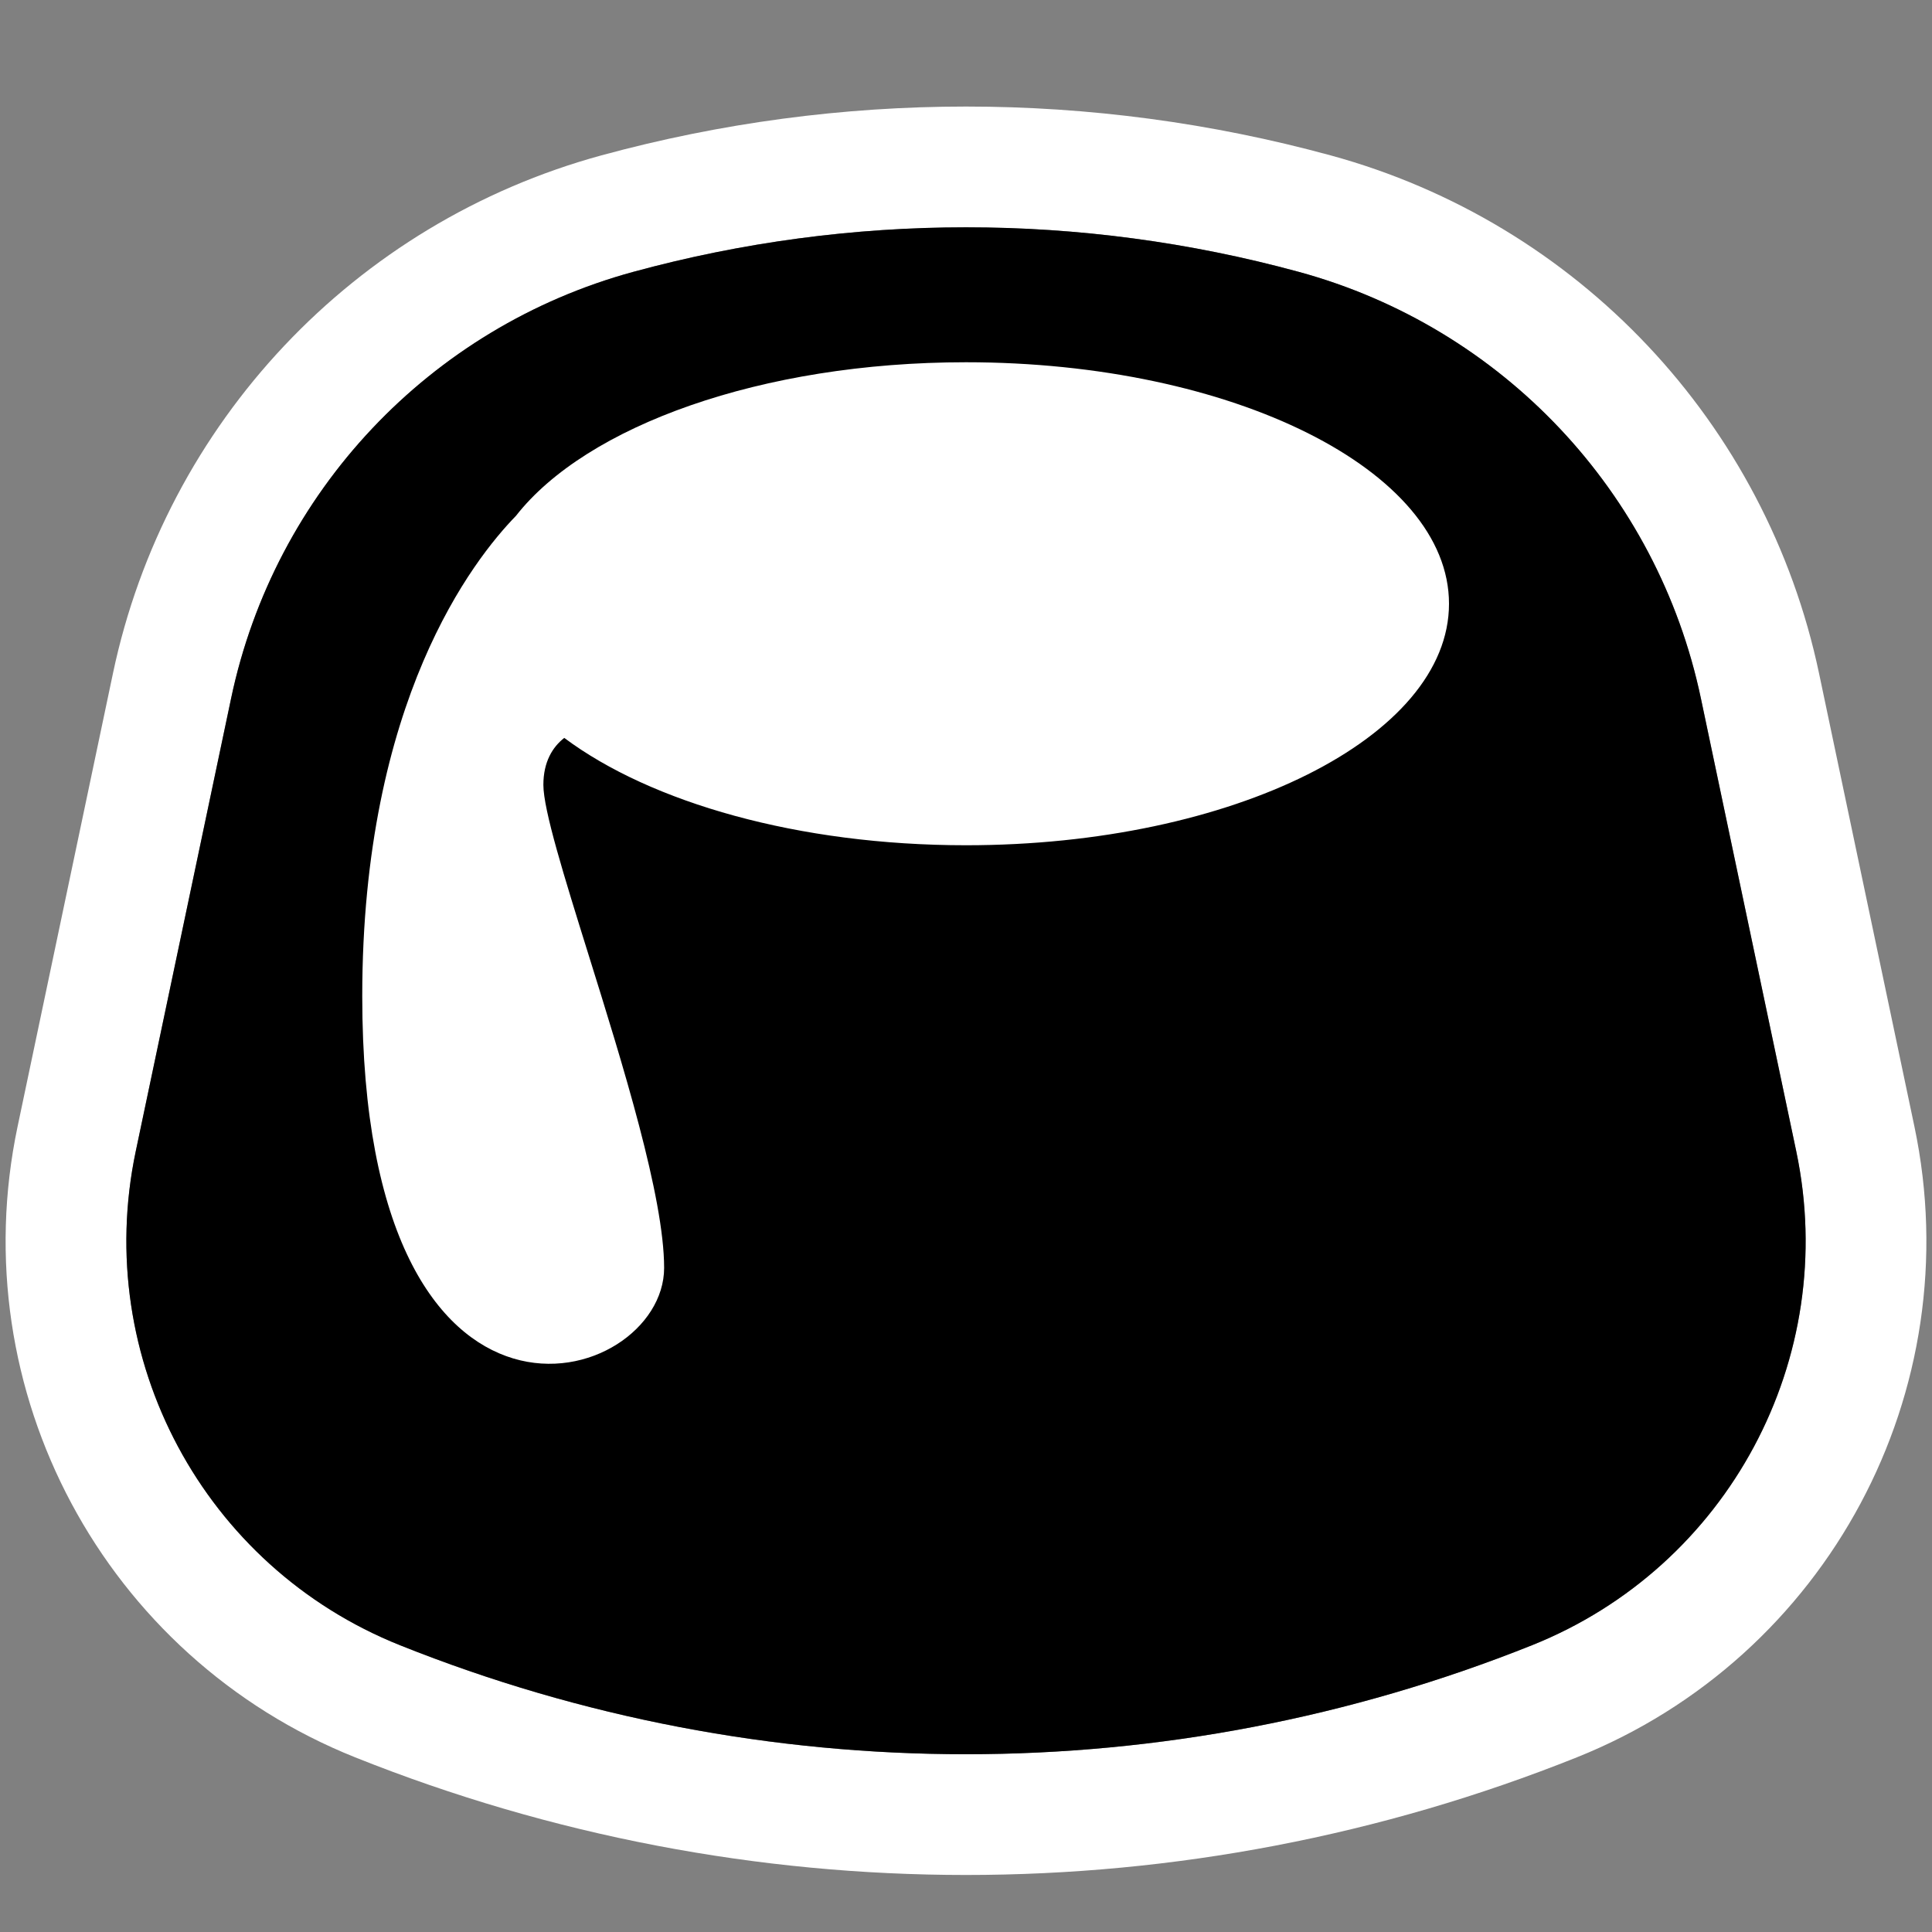 <svg width="32" height="32" viewBox="0 0 32 32" fill="none" xmlns="http://www.w3.org/2000/svg">
<rect x="0" y="0" width="32" height="32" fill="#808080" stroke="none"/>
<path d="M2.849 11.361L1.27 18.864C0.448 22.768 2.551 26.698 6.255 28.179C12.511 30.681 19.489 30.681 25.745 28.179C29.449 26.698 31.552 22.768 30.73 18.864L29.151 11.361C28.354 7.576 25.506 4.556 21.775 3.538C17.994 2.507 14.006 2.507 10.225 3.538C6.494 4.556 3.646 7.576 2.849 11.361Z" stroke="white" stroke-width="2"/>
<path d="M2.248 19.07L3.828 11.567C4.547 8.149 7.119 5.422 10.489 4.503C14.097 3.519 17.903 3.519 21.512 4.503C24.881 5.422 27.453 8.149 28.172 11.567L29.752 19.07C30.473 22.498 28.626 25.95 25.373 27.251C19.356 29.657 12.644 29.657 6.627 27.251C3.374 25.95 1.527 22.498 2.248 19.07Z" fill="black"/>
<path fill-rule="evenodd" clip-rule="evenodd" d="M16 14C20.418 14 24 12.209 24 10C24 7.791 20.418 6 16 6C12.609 6 9.711 7.055 8.546 8.544C7.843 9.266 6 11.605 6 16.5C6 24.5 11 23 11 21C11 19.828 10.314 17.627 9.745 15.804C9.343 14.515 9 13.414 9 13C9 12.619 9.152 12.373 9.346 12.222C10.781 13.294 13.226 14 16 14Z" fill="white"/>
</svg>
